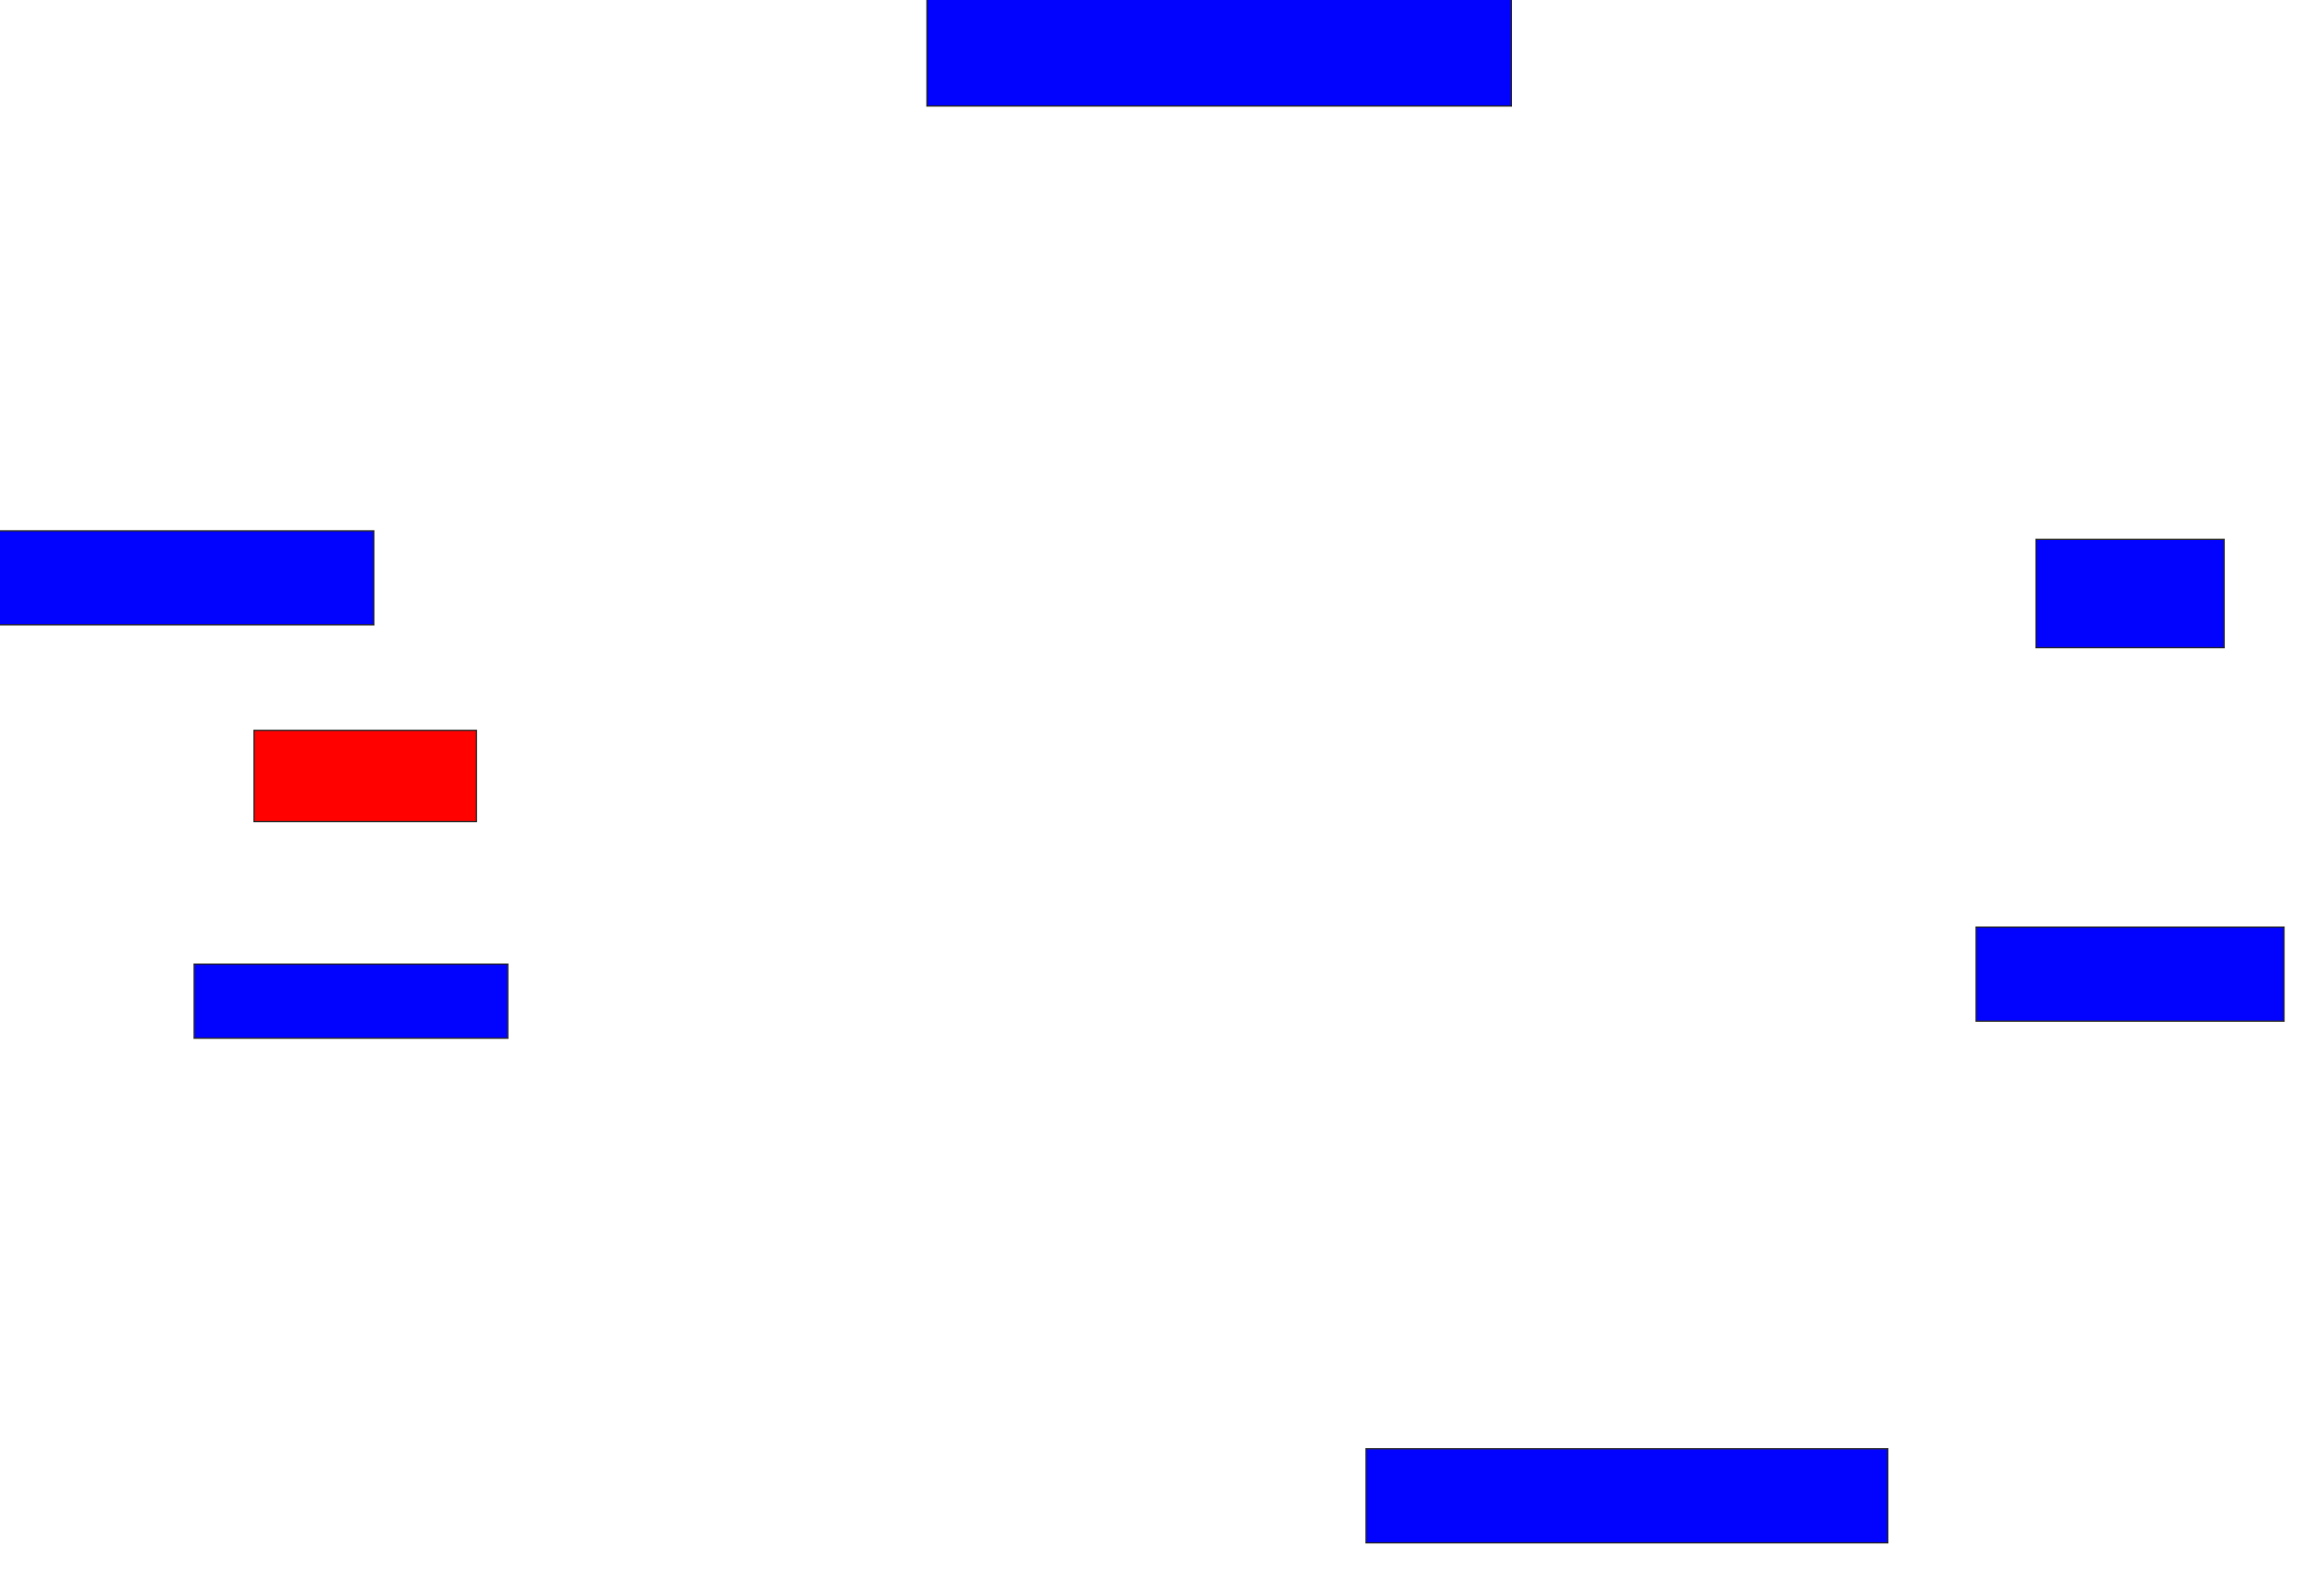 <svg xmlns="http://www.w3.org/2000/svg" width="1802" height="1244">
 <!-- Created with Image Occlusion Enhanced -->
 <g>
  <title>Labels</title>
 </g>
 <g>
  <title>Masks</title>
  <rect id="ac3575e042ba4a3b9aeabdd65963359f-ao-1" height="86.667" width="455.556" y="-4" x="722.444" stroke="#2D2D2D" fill="#0203ff"/>
  <rect id="ac3575e042ba4a3b9aeabdd65963359f-ao-2" height="84.444" width="146.667" y="420.444" x="1586.889" stroke="#2D2D2D" fill="#0203ff"/>
  <rect id="ac3575e042ba4a3b9aeabdd65963359f-ao-3" height="73.333" width="240" y="722.667" x="1540.222" stroke="#2D2D2D" fill="#0203ff"/>
  <rect id="ac3575e042ba4a3b9aeabdd65963359f-ao-4" height="73.333" width="406.667" y="1129.333" x="1064.667" stroke="#2D2D2D" fill="#0203ff"/>
  <rect id="ac3575e042ba4a3b9aeabdd65963359f-ao-5" height="57.778" width="244.444" y="751.556" x="151.333" stroke="#2D2D2D" fill="#0203ff"/>
  <rect id="ac3575e042ba4a3b9aeabdd65963359f-ao-6" height="71.111" width="173.333" y="569.333" x="198" stroke="#2D2D2D" fill="#ff0200" class="qshape"/>
  <rect id="ac3575e042ba4a3b9aeabdd65963359f-ao-7" height="73.333" width="300" y="413.778" x="-8.667" stroke="#2D2D2D" fill="#0203ff"/>
 </g>
</svg>